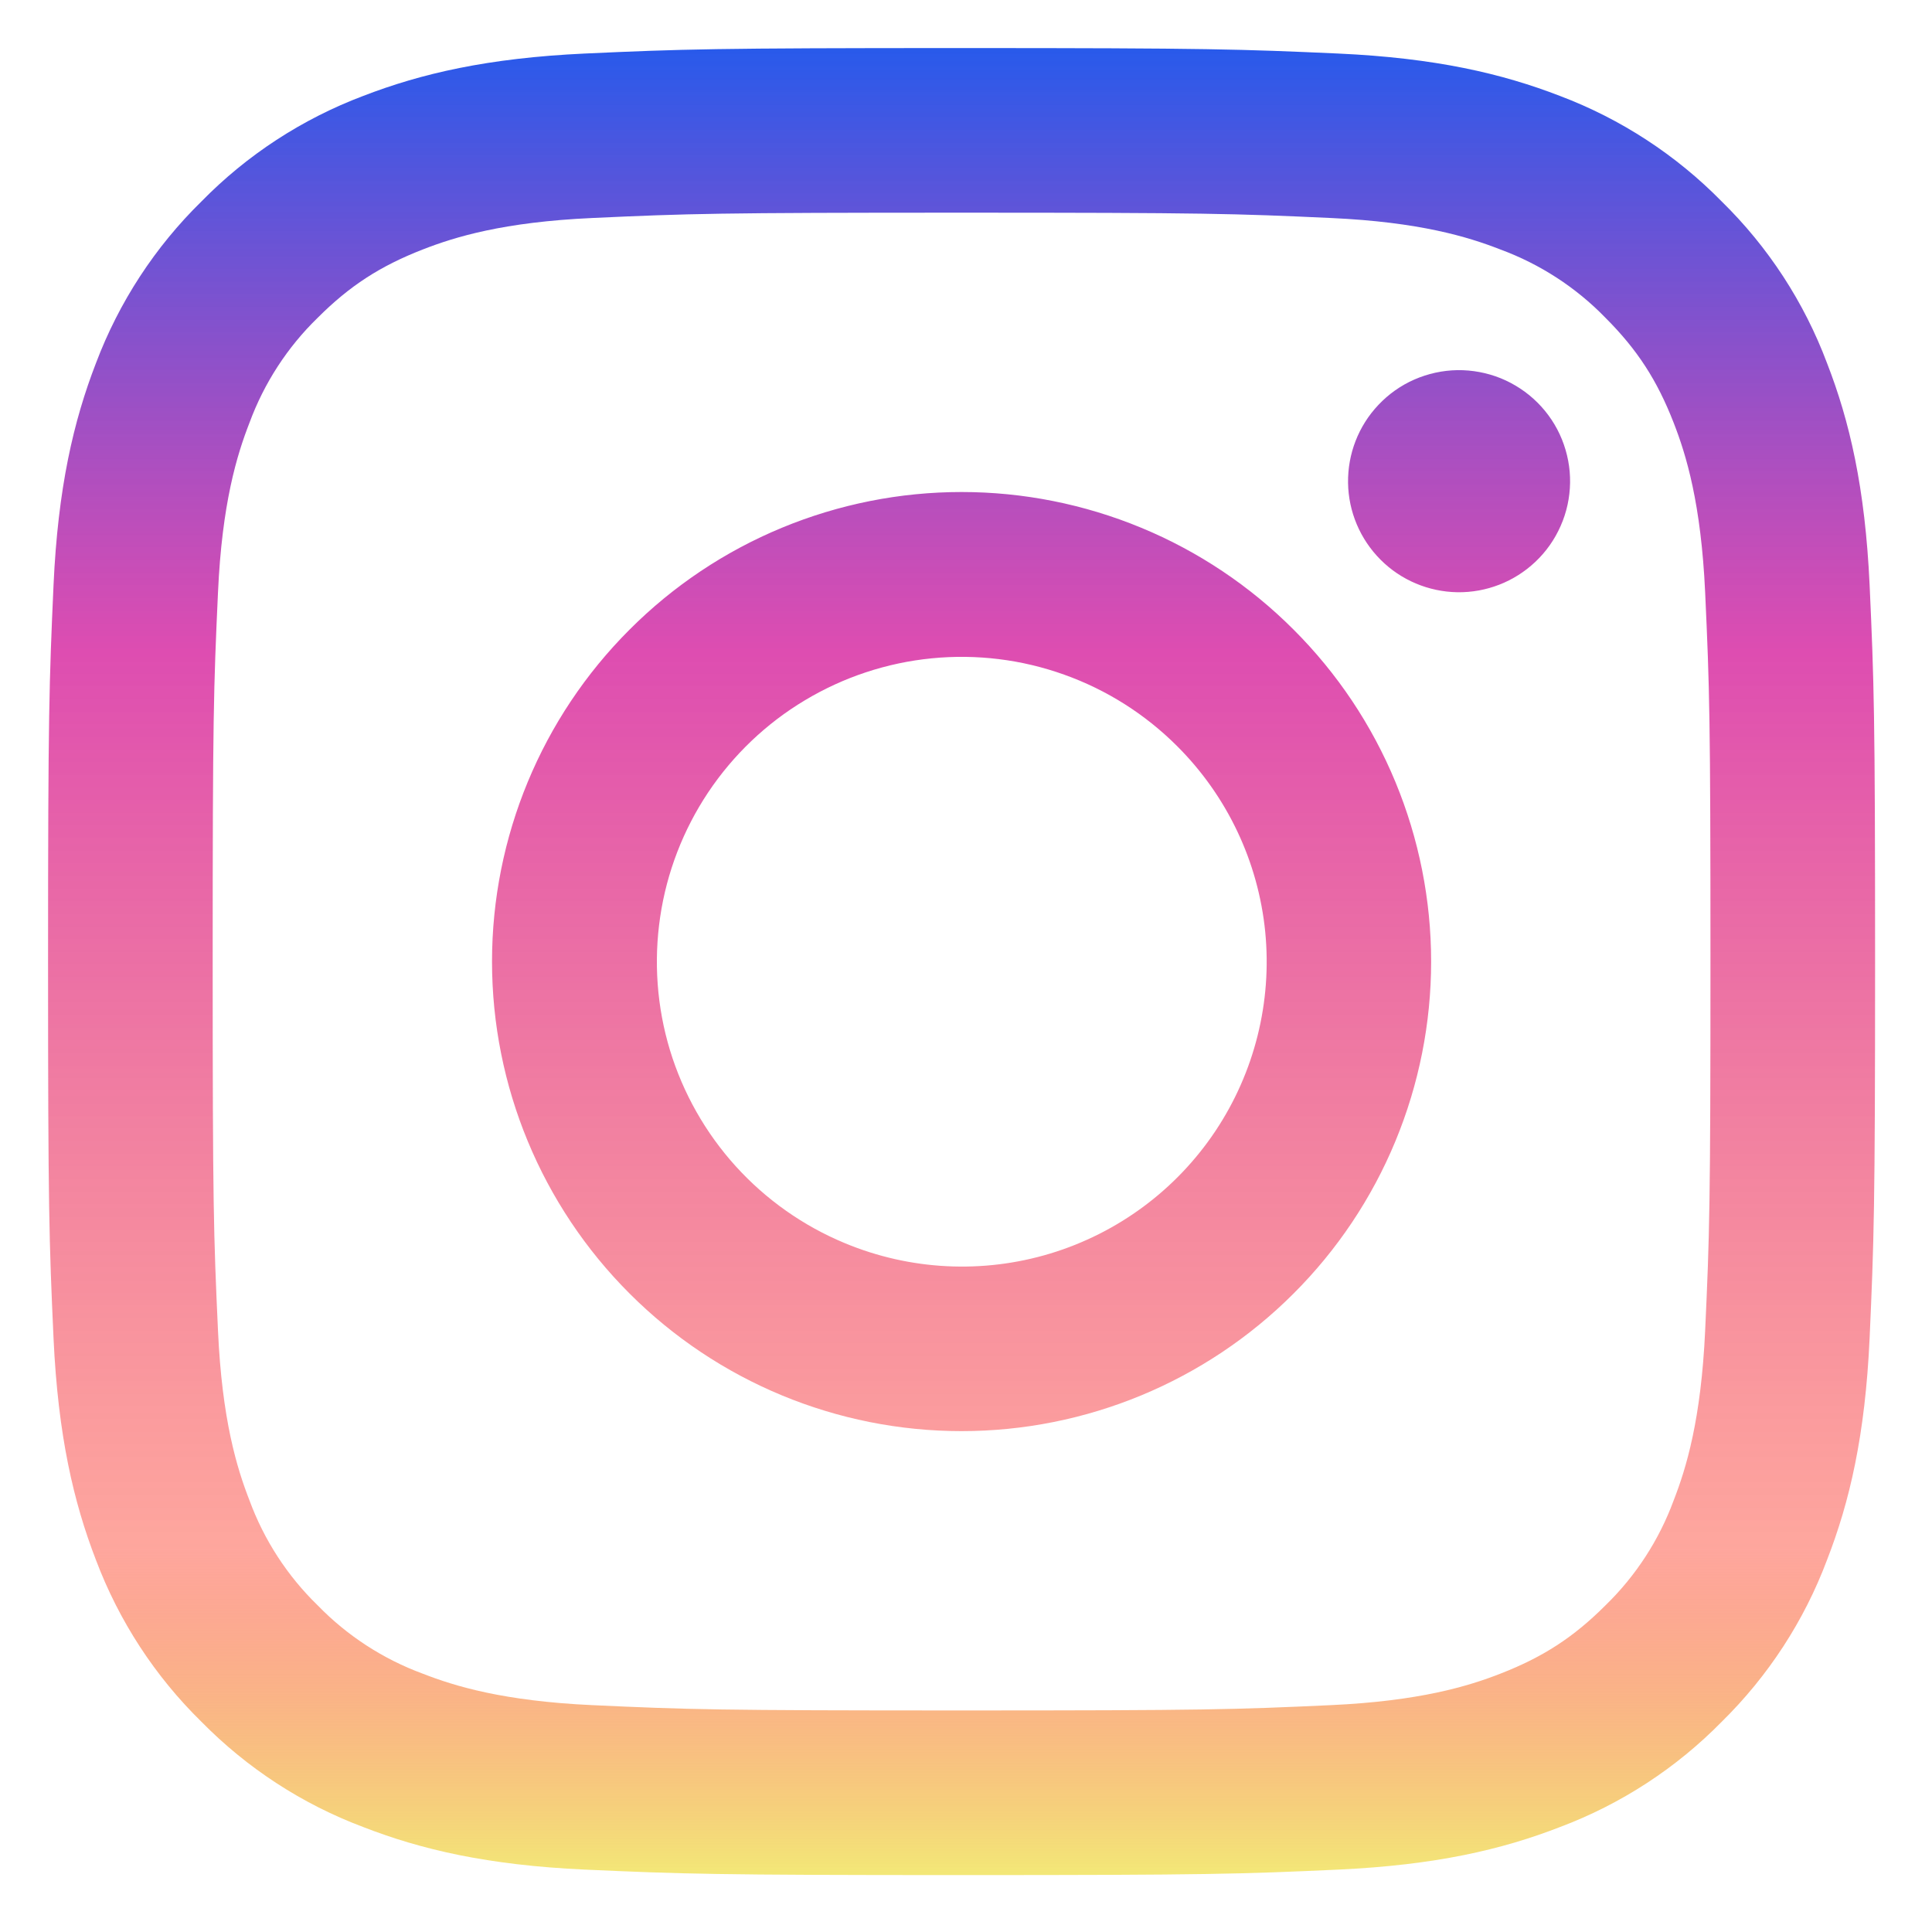 <svg width="24" height="24" viewBox="0 0 24 24" fill="none" xmlns="http://www.w3.org/2000/svg">
<path fill-rule="evenodd" clip-rule="evenodd" d="M7.267 0.665C8.477 0.61 8.863 0.597 11.945 0.597C15.027 0.597 15.413 0.611 16.622 0.665C17.831 0.72 18.657 0.913 19.379 1.192C20.135 1.478 20.821 1.925 21.388 2.503C21.966 3.069 22.412 3.754 22.696 4.511C22.977 5.233 23.169 6.059 23.225 7.266C23.28 8.478 23.293 8.864 23.293 11.945C23.293 15.027 23.279 15.413 23.225 16.623C23.17 17.83 22.977 18.656 22.696 19.378C22.412 20.135 21.965 20.821 21.388 21.388C20.821 21.966 20.135 22.412 19.379 22.696C18.657 22.977 17.831 23.169 16.624 23.225C15.413 23.28 15.027 23.293 11.945 23.293C8.863 23.293 8.477 23.279 7.267 23.225C6.06 23.17 5.234 22.977 4.512 22.696C3.755 22.412 3.069 21.965 2.502 21.388C1.924 20.822 1.478 20.136 1.192 19.379C0.913 18.657 0.721 17.831 0.665 16.624C0.61 15.412 0.597 15.026 0.597 11.945C0.597 8.863 0.611 8.477 0.665 7.268C0.72 6.059 0.913 5.233 1.192 4.511C1.478 3.754 1.925 3.068 2.503 2.502C3.069 1.924 3.754 1.478 4.511 1.192C5.233 0.913 6.059 0.721 7.266 0.665H7.267ZM16.53 2.708C15.334 2.653 14.975 2.642 11.945 2.642C8.915 2.642 8.556 2.653 7.359 2.708C6.253 2.758 5.652 2.943 5.252 3.099C4.723 3.305 4.344 3.55 3.947 3.947C3.57 4.313 3.281 4.759 3.099 5.252C2.943 5.652 2.758 6.253 2.708 7.359C2.653 8.556 2.642 8.915 2.642 11.945C2.642 14.975 2.653 15.334 2.708 16.53C2.758 17.637 2.943 18.238 3.099 18.638C3.28 19.13 3.57 19.577 3.947 19.943C4.313 20.32 4.76 20.61 5.252 20.791C5.652 20.947 6.253 21.131 7.359 21.182C8.556 21.237 8.914 21.248 11.945 21.248C14.976 21.248 15.334 21.237 16.53 21.182C17.637 21.131 18.238 20.947 18.638 20.791C19.167 20.585 19.546 20.34 19.943 19.943C20.32 19.577 20.61 19.13 20.791 18.638C20.947 18.238 21.131 17.637 21.182 16.53C21.237 15.334 21.248 14.975 21.248 11.945C21.248 8.915 21.237 8.556 21.182 7.359C21.131 6.253 20.947 5.652 20.791 5.252C20.585 4.723 20.34 4.344 19.943 3.947C19.577 3.57 19.131 3.281 18.638 3.099C18.238 2.943 17.637 2.758 16.53 2.708ZM10.495 15.443C11.305 15.78 12.206 15.826 13.046 15.572C13.885 15.318 14.61 14.781 15.097 14.052C15.584 13.323 15.803 12.447 15.717 11.575C15.63 10.702 15.243 9.887 14.622 9.268C14.226 8.872 13.747 8.569 13.22 8.381C12.693 8.192 12.131 8.123 11.574 8.178C11.017 8.233 10.479 8.411 9.999 8.699C9.519 8.986 9.109 9.377 8.798 9.842C8.487 10.308 8.283 10.836 8.201 11.39C8.119 11.944 8.16 12.508 8.322 13.044C8.485 13.58 8.764 14.073 9.14 14.488C9.515 14.902 9.979 15.229 10.495 15.443ZM7.821 7.821C8.362 7.279 9.005 6.849 9.713 6.556C10.421 6.263 11.179 6.112 11.945 6.112C12.711 6.112 13.469 6.263 14.177 6.556C14.885 6.849 15.528 7.279 16.069 7.821C16.611 8.362 17.041 9.005 17.334 9.713C17.627 10.421 17.778 11.179 17.778 11.945C17.778 12.711 17.627 13.469 17.334 14.177C17.041 14.885 16.611 15.528 16.069 16.069C14.976 17.163 13.492 17.778 11.945 17.778C10.398 17.778 8.914 17.163 7.821 16.069C6.727 14.976 6.112 13.492 6.112 11.945C6.112 10.398 6.727 8.914 7.821 7.821ZM19.071 6.981C19.206 6.854 19.313 6.702 19.387 6.533C19.462 6.364 19.501 6.182 19.504 5.998C19.507 5.813 19.472 5.63 19.403 5.459C19.334 5.288 19.231 5.133 19.1 5.002C18.97 4.872 18.814 4.769 18.643 4.699C18.472 4.63 18.289 4.596 18.105 4.598C17.92 4.601 17.738 4.641 17.569 4.715C17.4 4.789 17.248 4.897 17.122 5.031C16.875 5.292 16.741 5.639 16.746 5.998C16.751 6.356 16.896 6.699 17.15 6.953C17.403 7.207 17.746 7.351 18.105 7.357C18.464 7.362 18.81 7.227 19.071 6.981Z" fill="url(#paint0_linear_3_32)"/>
<defs>
<linearGradient id="paint0_linear_3_32" x1="11.945" y1="0.597" x2="11.945" y2="23.293" gradientUnits="userSpaceOnUse">
<stop stop-color="#285AEB"/>
<stop offset="0.33" stop-color="#D6249F" stop-opacity="0.813"/>
<stop offset="0.82" stop-color="#FD5949" stop-opacity="0.535"/>
<stop offset="1" stop-color="#F3E877"/>
</linearGradient>
</defs>
</svg>
